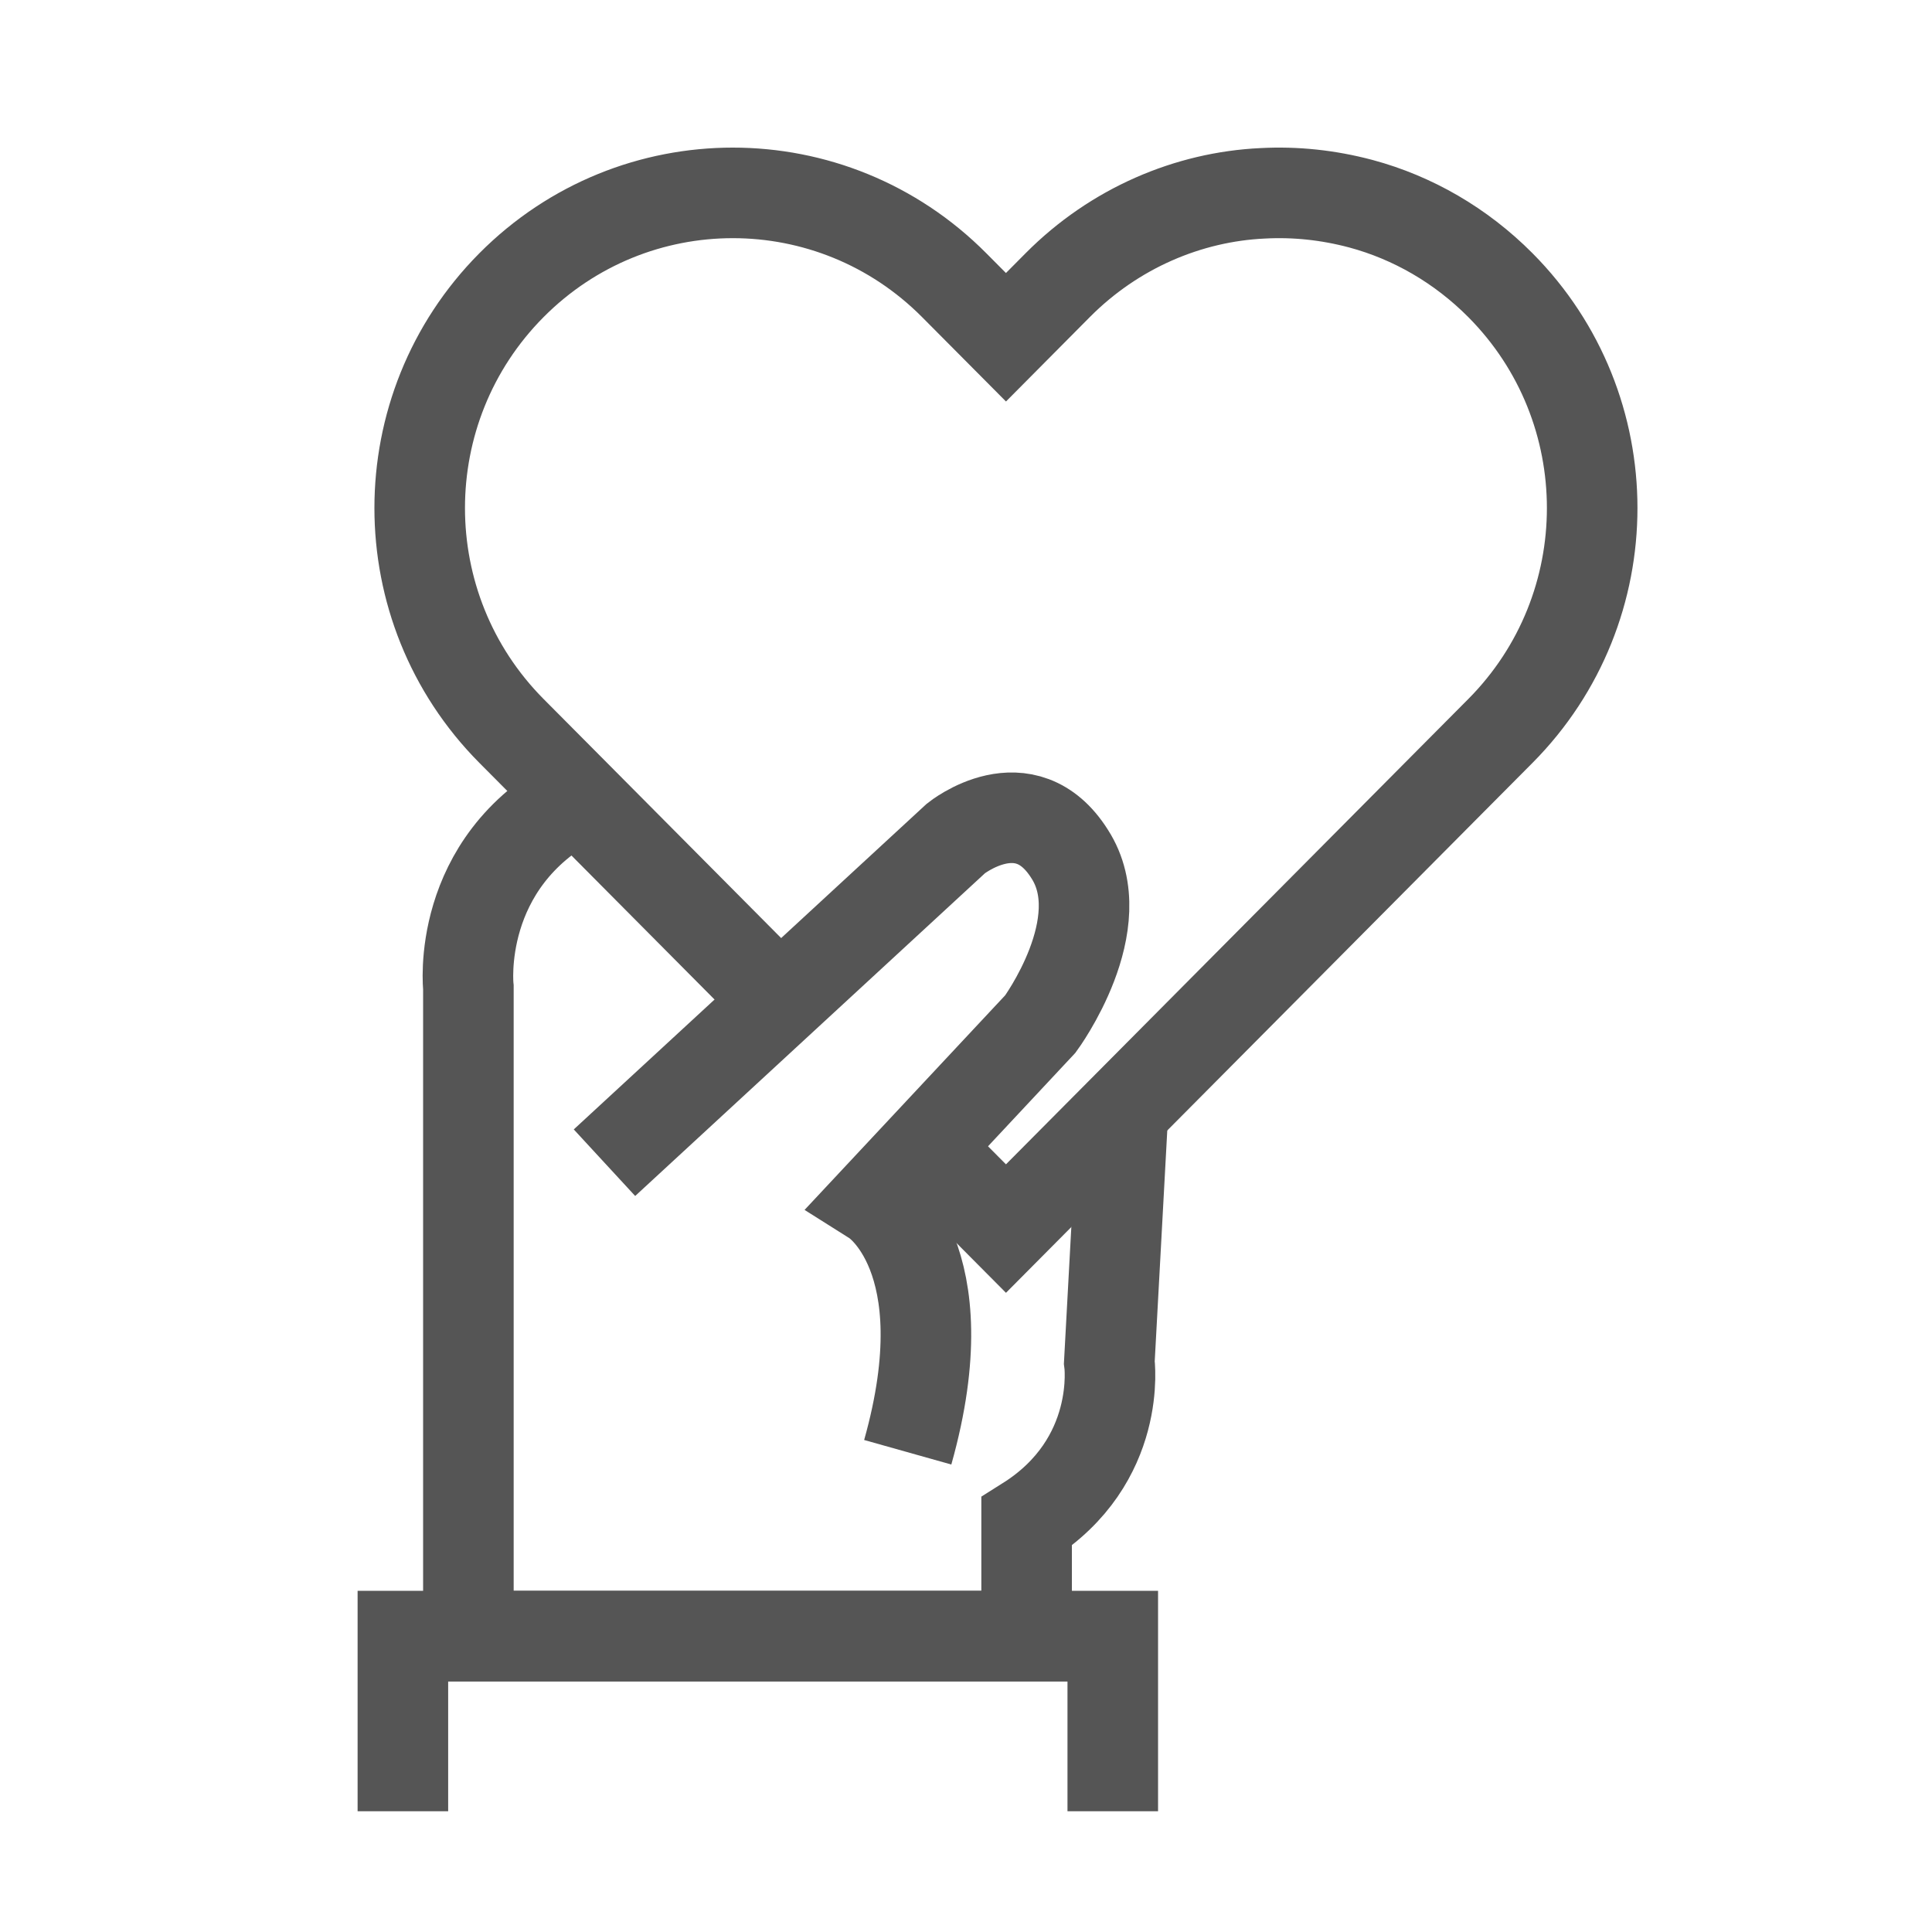 <svg width="32" height="32" viewBox="0 0 32 32" fill="none" xmlns="http://www.w3.org/2000/svg">
<path d="M18.602 18.367L18.374 22.561C18.374 22.561 18.602 24.198 17.004 25.203V27.099H7.758V16.356C7.758 16.356 7.529 14.288 9.556 13.226" stroke="#555555" stroke-width="1.5"/>
<path d="M15.32 18.999L16.662 20.349L23.996 12.967L24.852 12.106C26.878 10.066 26.878 6.763 24.852 4.724C24.195 4.063 23.396 3.604 22.54 3.374C21.998 3.23 21.456 3.173 20.914 3.202C19.686 3.259 18.459 3.776 17.518 4.724L16.662 5.586L15.805 4.724C13.779 2.685 10.497 2.685 8.471 4.724C6.445 6.763 6.445 10.066 8.471 12.106L9.327 12.967L10.583 14.231L12.923 16.586" stroke="#555555" stroke-width="1.5"/>
<path d="M10.012 19.258L15.834 13.886C15.834 13.886 16.975 12.967 17.717 14.145C18.459 15.294 17.232 16.96 17.232 16.96L14.493 19.89C14.493 19.89 15.948 20.809 15.035 24.054" stroke="#555555" stroke-width="1.5"/>
<path d="M6.673 30V27.099H18.431V30" stroke="#555555" stroke-width="1.5"/>
</svg>
